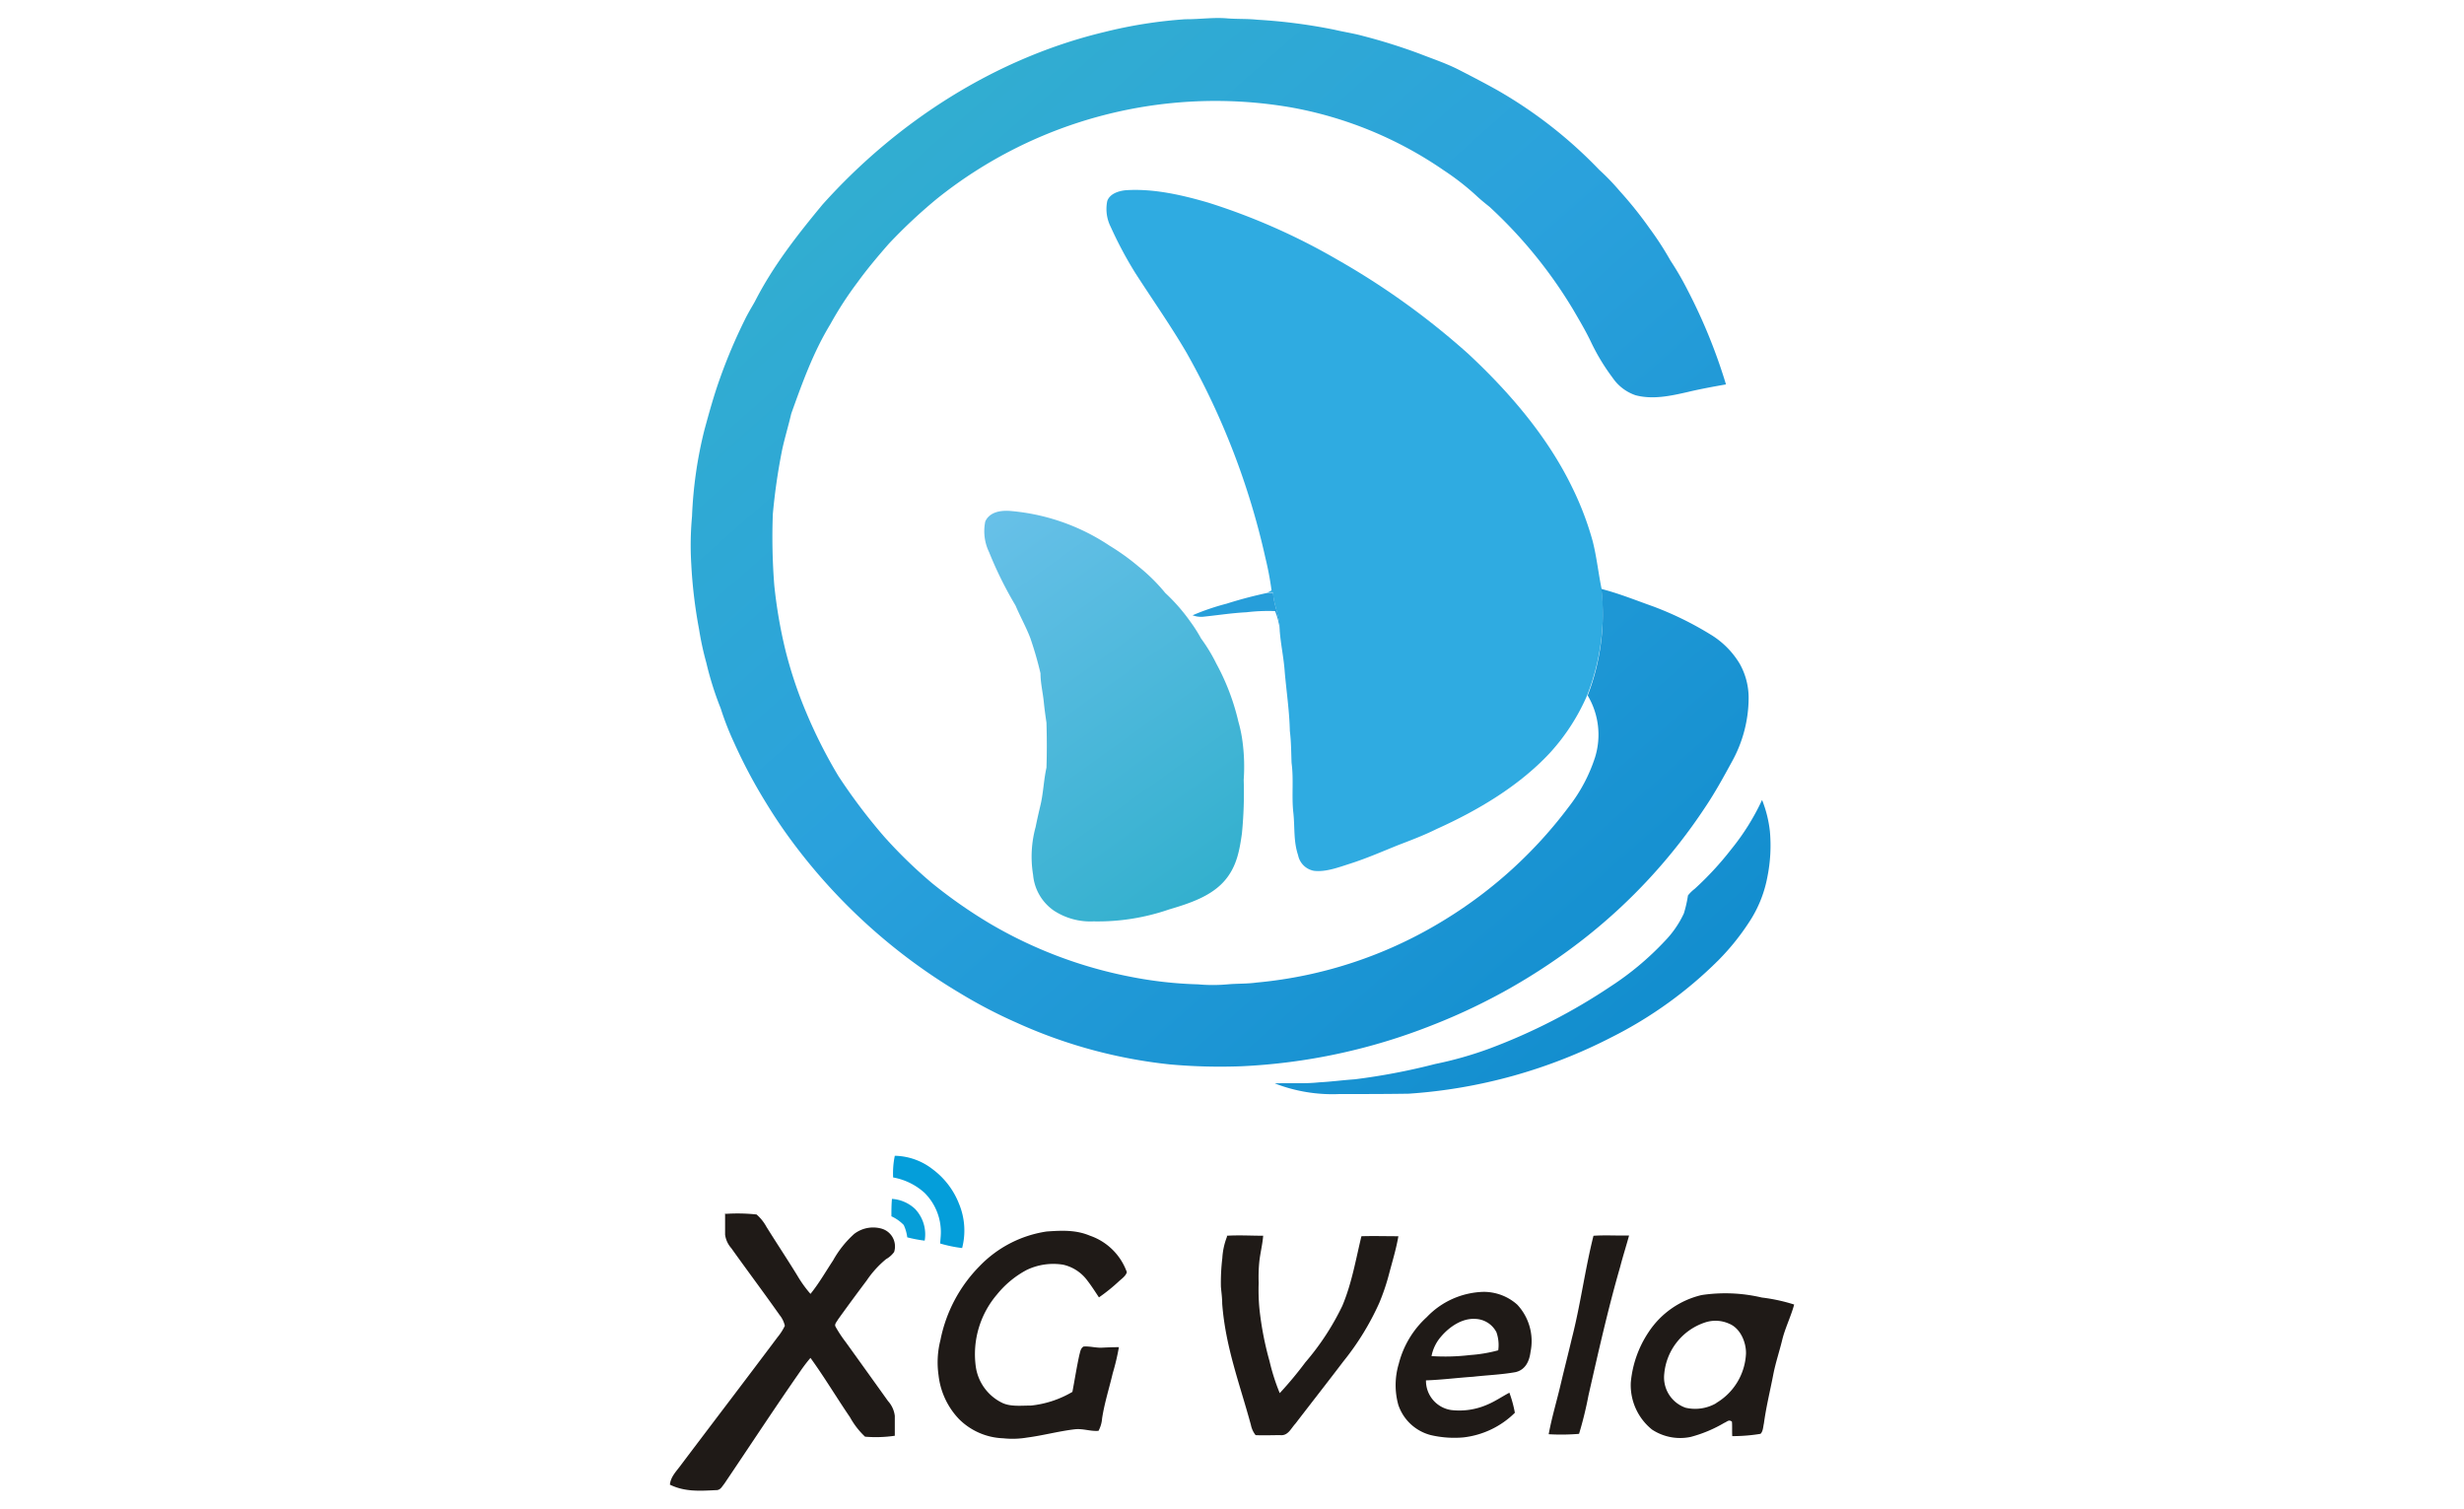 <svg id="Layer_1" data-name="Layer 1" xmlns="http://www.w3.org/2000/svg" xmlns:xlink="http://www.w3.org/1999/xlink" viewBox="0 0 400 245"><defs><style>.cls-1{fill:#2fabe1;}.cls-2{fill:url(#linear-gradient);}.cls-3{fill:url(#linear-gradient-2);}.cls-4{fill:url(#linear-gradient-3);}.cls-5{fill:url(#linear-gradient-4);}.cls-6{fill:#049eda;}.cls-7{fill:#069ed8;}.cls-8{fill:#1f1a17;}</style><linearGradient id="linear-gradient" x1="151.32" y1="81.69" x2="196.37" y2="144.5" gradientUnits="userSpaceOnUse"><stop offset="0" stop-color="#6dc2eb"/><stop offset="1" stop-color="#33b0ce"/></linearGradient><linearGradient id="linear-gradient-2" x1="269.43" y1="167.61" x2="131.5" y2="11.17" gradientUnits="userSpaceOnUse"><stop offset="0" stop-color="#128dce"/><stop offset="0.54" stop-color="#2aa1dc"/><stop offset="1" stop-color="#33b0ce"/></linearGradient><linearGradient id="linear-gradient-3" x1="264.94" y1="171.58" x2="127.01" y2="15.13" xlink:href="#linear-gradient-2"/><linearGradient id="linear-gradient-4" x1="263.85" y1="172.53" x2="125.92" y2="16.09" xlink:href="#linear-gradient-2"/></defs><path class="cls-1" d="M260,95.6c-.53-2.58-.8-5.21-1.45-7.76a49.79,49.79,0,0,0-3.32-8.71c-4-8.25-10.15-15.41-16.83-21.65A122.78,122.78,0,0,0,217.1,42.15a103.76,103.76,0,0,0-21-9.27c-4.27-1.24-8.88-2.3-13.35-2-1.16.11-2.59.57-3,1.75a6.45,6.45,0,0,0,.56,4.2,63.81,63.81,0,0,0,4,7.5c2.77,4.3,5.7,8.47,8.29,12.89a121.2,121.2,0,0,1,12.82,33.33,50.25,50.25,0,0,1,1,5.29l-.58.31.8,0c.13,2.23,1.23,4.12,1.12,6.39.18,2.19.65,4.33.8,6.53.28,3.21.76,6.37.83,9.59.22,1.73.21,3.45.28,5.18.36,2.65,0,5.28.27,7.93.29,2.45,0,4.69.79,7.06a3.21,3.21,0,0,0,2.56,2.53c1.89.24,4-.56,5.82-1.14,2.7-.86,5.3-2,7.91-3.05,2.12-.81,4.22-1.61,6.25-2.62,6.66-3,13.41-7,18.41-12.41a33.56,33.56,0,0,0,6-9.33A36.67,36.67,0,0,0,260,95.6Z"/><path class="cls-2" d="M201.61,119.71a23.05,23.05,0,0,0-.58-2.59,37.14,37.14,0,0,0-3.57-9.38,27,27,0,0,0-2.48-4.09,24,24,0,0,0-1.73-2.72,29.9,29.9,0,0,0-4.09-4.68A29.35,29.35,0,0,0,184.87,92a37.13,37.13,0,0,0-4.75-3.42,34.14,34.14,0,0,0-16.29-5.65c-1.49-.08-3.19.21-3.88,1.71a7.8,7.8,0,0,0,.62,5,62.25,62.25,0,0,0,4.29,8.66c.75,1.78,1.71,3.47,2.4,5.28a58.53,58.53,0,0,1,1.65,5.72c0,1.62.4,3.16.55,4.77.11,1.08.26,2.16.42,3.24.07,2.43.08,4.88,0,7.31-.46,2.06-.5,4.15-1,6.2-.27,1.14-.53,2.28-.76,3.43a18.19,18.19,0,0,0-.41,7.77,7.89,7.89,0,0,0,3.37,5.8,10.82,10.82,0,0,0,6.43,1.75,35.46,35.46,0,0,0,12.25-1.93c3.36-1,7.09-2.18,9.31-5,1.72-2.17,2.16-4.65,2.54-7.33a66.77,66.77,0,0,0,.29-8.72A30.86,30.86,0,0,0,201.61,119.71Z"/><path class="cls-3" d="M257.13,152.39a90.38,90.38,0,0,0,19.66-21.31c1.62-2.4,3-4.93,4.37-7.44a21.46,21.46,0,0,0,2.71-10.35,11.31,11.31,0,0,0-1.45-5.54,13.88,13.88,0,0,0-4.64-4.69,53.44,53.44,0,0,0-9.39-4.61c-2.82-1-5.53-2.1-8.43-2.85a36.67,36.67,0,0,1-2.22,17.3,12.43,12.43,0,0,1,1.21,10,26.14,26.14,0,0,1-4.29,8.09,72.33,72.33,0,0,1-20,18.24A70.32,70.32,0,0,1,204,159.5c-1.57.22-3.12.15-4.7.29a26.77,26.77,0,0,1-4.82,0,65.66,65.66,0,0,1-10.91-1.22,71.92,71.92,0,0,1-23-8.72,79.77,79.77,0,0,1-9.27-6.49,77,77,0,0,1-7.77-7.55,92.24,92.24,0,0,1-7.43-9.84,80.4,80.4,0,0,1-5.2-10.27,69.1,69.1,0,0,1-3.38-10.09,78.49,78.49,0,0,1-1.83-10.65,100.42,100.42,0,0,1-.23-11.51A98.52,98.52,0,0,1,127,72.88c.43-1.93,1-3.81,1.45-5.73,1.79-5,3.56-9.94,6.34-14.51a57.39,57.39,0,0,1,4.38-6.76c1.58-2.19,3.34-4.28,5.12-6.31a85.53,85.53,0,0,1,7.81-7.31A72.31,72.31,0,0,1,209.38,17.4a63.39,63.39,0,0,1,25,10.25,41.63,41.63,0,0,1,5.26,4.09c.69.65,1.42,1.24,2.16,1.83a75.29,75.29,0,0,1,13.62,16.75c1,1.72,2,3.4,2.84,5.16a33.85,33.85,0,0,0,3.52,5.83,7.37,7.37,0,0,0,3.73,2.85c2.8.74,5.69.11,8.45-.52,2.06-.49,4.14-.87,6.23-1.24A89,89,0,0,0,274,47.17a48.12,48.12,0,0,0-2.82-4.87,50.54,50.54,0,0,0-3.36-5.19A63.58,63.58,0,0,0,262.93,31a37,37,0,0,0-3.31-3.43A73.45,73.45,0,0,0,243.18,14.7c-2.06-1.16-4.17-2.25-6.27-3.33s-4.29-1.8-6.46-2.65a92.9,92.9,0,0,0-9.17-2.88c-1.51-.42-3.05-.64-4.58-1a88.92,88.92,0,0,0-12.62-1.64c-1.59-.17-3.17-.09-4.77-.21-2.29-.21-4.56.15-6.86.13a75.2,75.2,0,0,0-13.18,2.08c-17.68,4.24-33.64,14.51-45.74,28-4.14,5-8.06,10-11,15.78-.57,1-1.14,1.93-1.63,2.95a86.33,86.33,0,0,0-4,9.43c-1,2.78-1.78,5.62-2.56,8.48a68.8,68.8,0,0,0-2,14,50.51,50.51,0,0,0-.12,7.78,79.12,79.12,0,0,0,1.26,10.51,48.54,48.54,0,0,0,1.18,5.45A52,52,0,0,0,117,115a46.6,46.6,0,0,0,2.16,5.54,84.09,84.09,0,0,0,5.2,9.79,82.34,82.34,0,0,0,4.85,7.11,93.16,93.16,0,0,0,26.58,23.75A79.2,79.2,0,0,0,165,166a80.65,80.65,0,0,0,24.92,6.79,91.15,91.15,0,0,0,11.57.3,96,96,0,0,0,31.07-6.69A97.44,97.44,0,0,0,257.13,152.39Z"/><path class="cls-4" d="M199.11,98a38.45,38.45,0,0,0-5.51,1.88,4.08,4.08,0,0,0,1.59.25c2.38-.24,4.75-.62,7.15-.74a30.2,30.2,0,0,1,4.65-.19,10.7,10.7,0,0,1,.8,3.41c.11-2.27-1-4.16-1.12-6.39l-.8,0Q202.45,96.94,199.11,98Z"/><path class="cls-5" d="M287.32,134.94a19.61,19.61,0,0,0-1.27-5.08,38.2,38.2,0,0,1-5,8,51,51,0,0,1-5.94,6.43,6.14,6.14,0,0,0-1.09,1.07,19.72,19.72,0,0,1-.67,2.93,16.37,16.37,0,0,1-3.16,4.55,47.37,47.37,0,0,1-8.7,7.27,95.25,95.25,0,0,1-19.62,10.08,60.41,60.41,0,0,1-8.88,2.53,103.66,103.66,0,0,1-13.08,2.49c-1.93.13-3.84.39-5.78.49-2.41.26-4.78.07-7.19.17a25.83,25.83,0,0,0,10.49,1.73c3.76,0,7.52,0,11.28-.06a84.24,84.24,0,0,0,33-9.21A67.34,67.34,0,0,0,279,155.84a38.86,38.86,0,0,0,4.91-6.09,19.9,19.9,0,0,0,3-7.38A25.74,25.74,0,0,0,287.32,134.94Z"/><path class="cls-6" d="M145.26,187.62a10.29,10.29,0,0,1,6.16,2.2,12.78,12.78,0,0,1,4.27,5.61,11.31,11.31,0,0,1,.5,7.17,21.76,21.76,0,0,1-3.57-.74l.09-1.14a9,9,0,0,0-2.64-7.1,10.29,10.29,0,0,0-5.08-2.48,13.84,13.84,0,0,1,.27-3.52Z"/><path class="cls-7" d="M144.81,194.62a6.07,6.07,0,0,1,3.73,1.62,6,6,0,0,1,1.57,5.16,22.43,22.43,0,0,1-2.83-.54,6.73,6.73,0,0,0-.57-2,6.42,6.42,0,0,0-2-1.41c0-.95,0-1.9.09-2.85Z"/><path class="cls-8" d="M117.82,197.05a28.81,28.81,0,0,1,5,.1,7.27,7.27,0,0,1,1.6,2c1.65,2.65,3.38,5.25,5,7.89a19.74,19.74,0,0,0,2.15,3c1.37-1.68,2.47-3.62,3.67-5.43a16.72,16.72,0,0,1,3.41-4.29,5.05,5.05,0,0,1,4.39-.89,3,3,0,0,1,2.11,3.81,4.06,4.06,0,0,1-1.31,1.16,16.21,16.21,0,0,0-3.14,3.46q-2.37,3.15-4.67,6.35c-.18.36-.63.75-.38,1.17a20.27,20.27,0,0,0,1.63,2.47q3.45,4.79,6.88,9.59a4.34,4.34,0,0,1,1.1,2.4c0,1.08,0,2.16,0,3.23a21.08,21.08,0,0,1-4.83.15,12.78,12.78,0,0,1-2.44-3.15c-2.18-3.19-4.16-6.52-6.42-9.64a25.71,25.71,0,0,0-1.68,2.21c-4.18,6-8.2,12.14-12.3,18.21-.41.5-.64,1.08-1.39,1.05-2.62.12-5,.3-7.45-.89.13-1.34,1.11-2.23,1.86-3.28,5.2-6.9,10.45-13.77,15.63-20.68a9,9,0,0,0,1.17-1.83,4.26,4.26,0,0,0-.86-1.76c-2.57-3.65-5.25-7.22-7.84-10.85a4.12,4.12,0,0,1-1-2.18c0-1.15,0-2.31,0-3.45Z"/><path class="cls-8" d="M169.93,199.91c2.44-.17,4.73-.28,7,.68a9.72,9.72,0,0,1,6,5.92c-.15.59-.81,1.06-1.25,1.45a28.79,28.79,0,0,1-3.28,2.65c-.62-.94-1.22-1.88-1.91-2.77a6.71,6.71,0,0,0-3.91-2.54,10,10,0,0,0-5.92.86,15.64,15.64,0,0,0-4.83,4,14.93,14.93,0,0,0-3.44,11.56,7.75,7.75,0,0,0,4.29,6c1.38.67,3.15.44,4.66.45a16.62,16.62,0,0,0,6.75-2.22c.38-2,.69-4,1.13-6,.15-.51.18-1.05.67-1.36,1-.09,2,.23,3,.18s1.83-.08,2.75-.08a36.57,36.57,0,0,1-1,4.23c-.58,2.46-1.35,4.84-1.73,7.35a5,5,0,0,1-.58,2c-1.3.11-2.52-.4-3.84-.25-2.59.3-5.14,1-7.73,1.34a14.24,14.24,0,0,1-3.91.12,10.68,10.68,0,0,1-7.18-3.13,12.26,12.26,0,0,1-3.31-7.12,14.62,14.62,0,0,1,.31-5.7A23.57,23.57,0,0,1,159,205.56a19,19,0,0,1,10.92-5.65Z"/><path class="cls-8" d="M199.17,200.6c2-.12,3.94,0,5.89,0-.11,1.43-.48,2.82-.63,4.25a25.55,25.55,0,0,0-.1,3.39,32.38,32.38,0,0,0,.12,4.18,51.39,51.39,0,0,0,1.64,8.53,33.82,33.82,0,0,0,1.66,5.2,61.15,61.15,0,0,0,4.16-5,41.77,41.77,0,0,0,6-9.17c1.55-3.69,2.18-7.51,3.1-11.3,2-.06,4,0,6,0-.37,2.14-1,4.16-1.55,6.26a35,35,0,0,1-1.55,4.56,43.41,43.41,0,0,1-5.84,9.51c-2.57,3.39-5.2,6.73-7.78,10.1-.72.77-1.2,2-2.46,1.86-1.34,0-2.69.06-4,0a3.91,3.91,0,0,1-.76-1.65c-1.82-6.7-4.13-12.66-4.66-19.68,0-.92-.13-1.83-.21-2.74a33.5,33.5,0,0,1,.23-4.67,11.18,11.18,0,0,1,.76-3.48Z"/><path class="cls-8" d="M258.64,200.61c1.93-.14,3.89,0,5.82-.05-.46,1.69-1,3.36-1.44,5.07-2,6.92-3.55,13.88-5.15,20.89a60.4,60.4,0,0,1-1.53,6.24,35.24,35.24,0,0,1-4.93.06c.52-2.81,1.35-5.52,2-8.32.57-2.41,1.19-4.81,1.76-7.23,1.41-5.49,2.13-11.17,3.51-16.66Z"/><path class="cls-8" d="M246.31,211.79a8.17,8.17,0,0,0-5.46-2.08,13.2,13.2,0,0,0-9.23,4.1,15.34,15.34,0,0,0-4.55,7.59,12,12,0,0,0-.07,6.66,7.54,7.54,0,0,0,5.26,4.9,16.76,16.76,0,0,0,5.29.38,14.17,14.17,0,0,0,8.37-4,19.41,19.41,0,0,0-.89-3.26c-1.21.64-2.32,1.41-3.59,1.94a11.29,11.29,0,0,1-5.82.88,4.8,4.8,0,0,1-4.13-4.82c2.56-.09,5.1-.42,7.66-.59,2.28-.26,4.63-.34,6.88-.75,1.6-.37,2.24-1.77,2.43-3.27A8.67,8.67,0,0,0,246.31,211.79Zm-3.09,7.41a23.7,23.7,0,0,1-4.58.77,34.37,34.37,0,0,1-6.25.17,6.75,6.75,0,0,1,1.55-3.17c1.33-1.57,3.4-3,5.53-2.87a4,4,0,0,1,3.46,2.17A6.27,6.27,0,0,1,243.22,219.2Z"/><path class="cls-8" d="M286,210.63a25.89,25.89,0,0,0-9.76-.4,14.19,14.19,0,0,0-8.6,6,17.53,17.53,0,0,0-2.9,8.19,9.26,9.26,0,0,0,3.45,7.65,8.31,8.31,0,0,0,6.27,1.19,21.55,21.55,0,0,0,5.45-2.28c.48-.19.76-.61,1.25-.19.06.78,0,1.56.05,2.34a28,28,0,0,0,4.58-.37c.43-.38.43-1.17.56-1.7.36-2.67,1-5.25,1.51-7.88.37-1.93,1-3.77,1.46-5.67s1.41-3.78,1.94-5.74A28.49,28.49,0,0,0,286,210.63Zm-7.37,17.14a6.83,6.83,0,0,1-5,.75,5.21,5.21,0,0,1-3.46-5.49,9.69,9.69,0,0,1,6.59-8.34,5.36,5.36,0,0,1,3.92.18c1.83.72,2.8,3,2.76,4.87A9.84,9.84,0,0,1,278.58,227.77Z"/></svg>